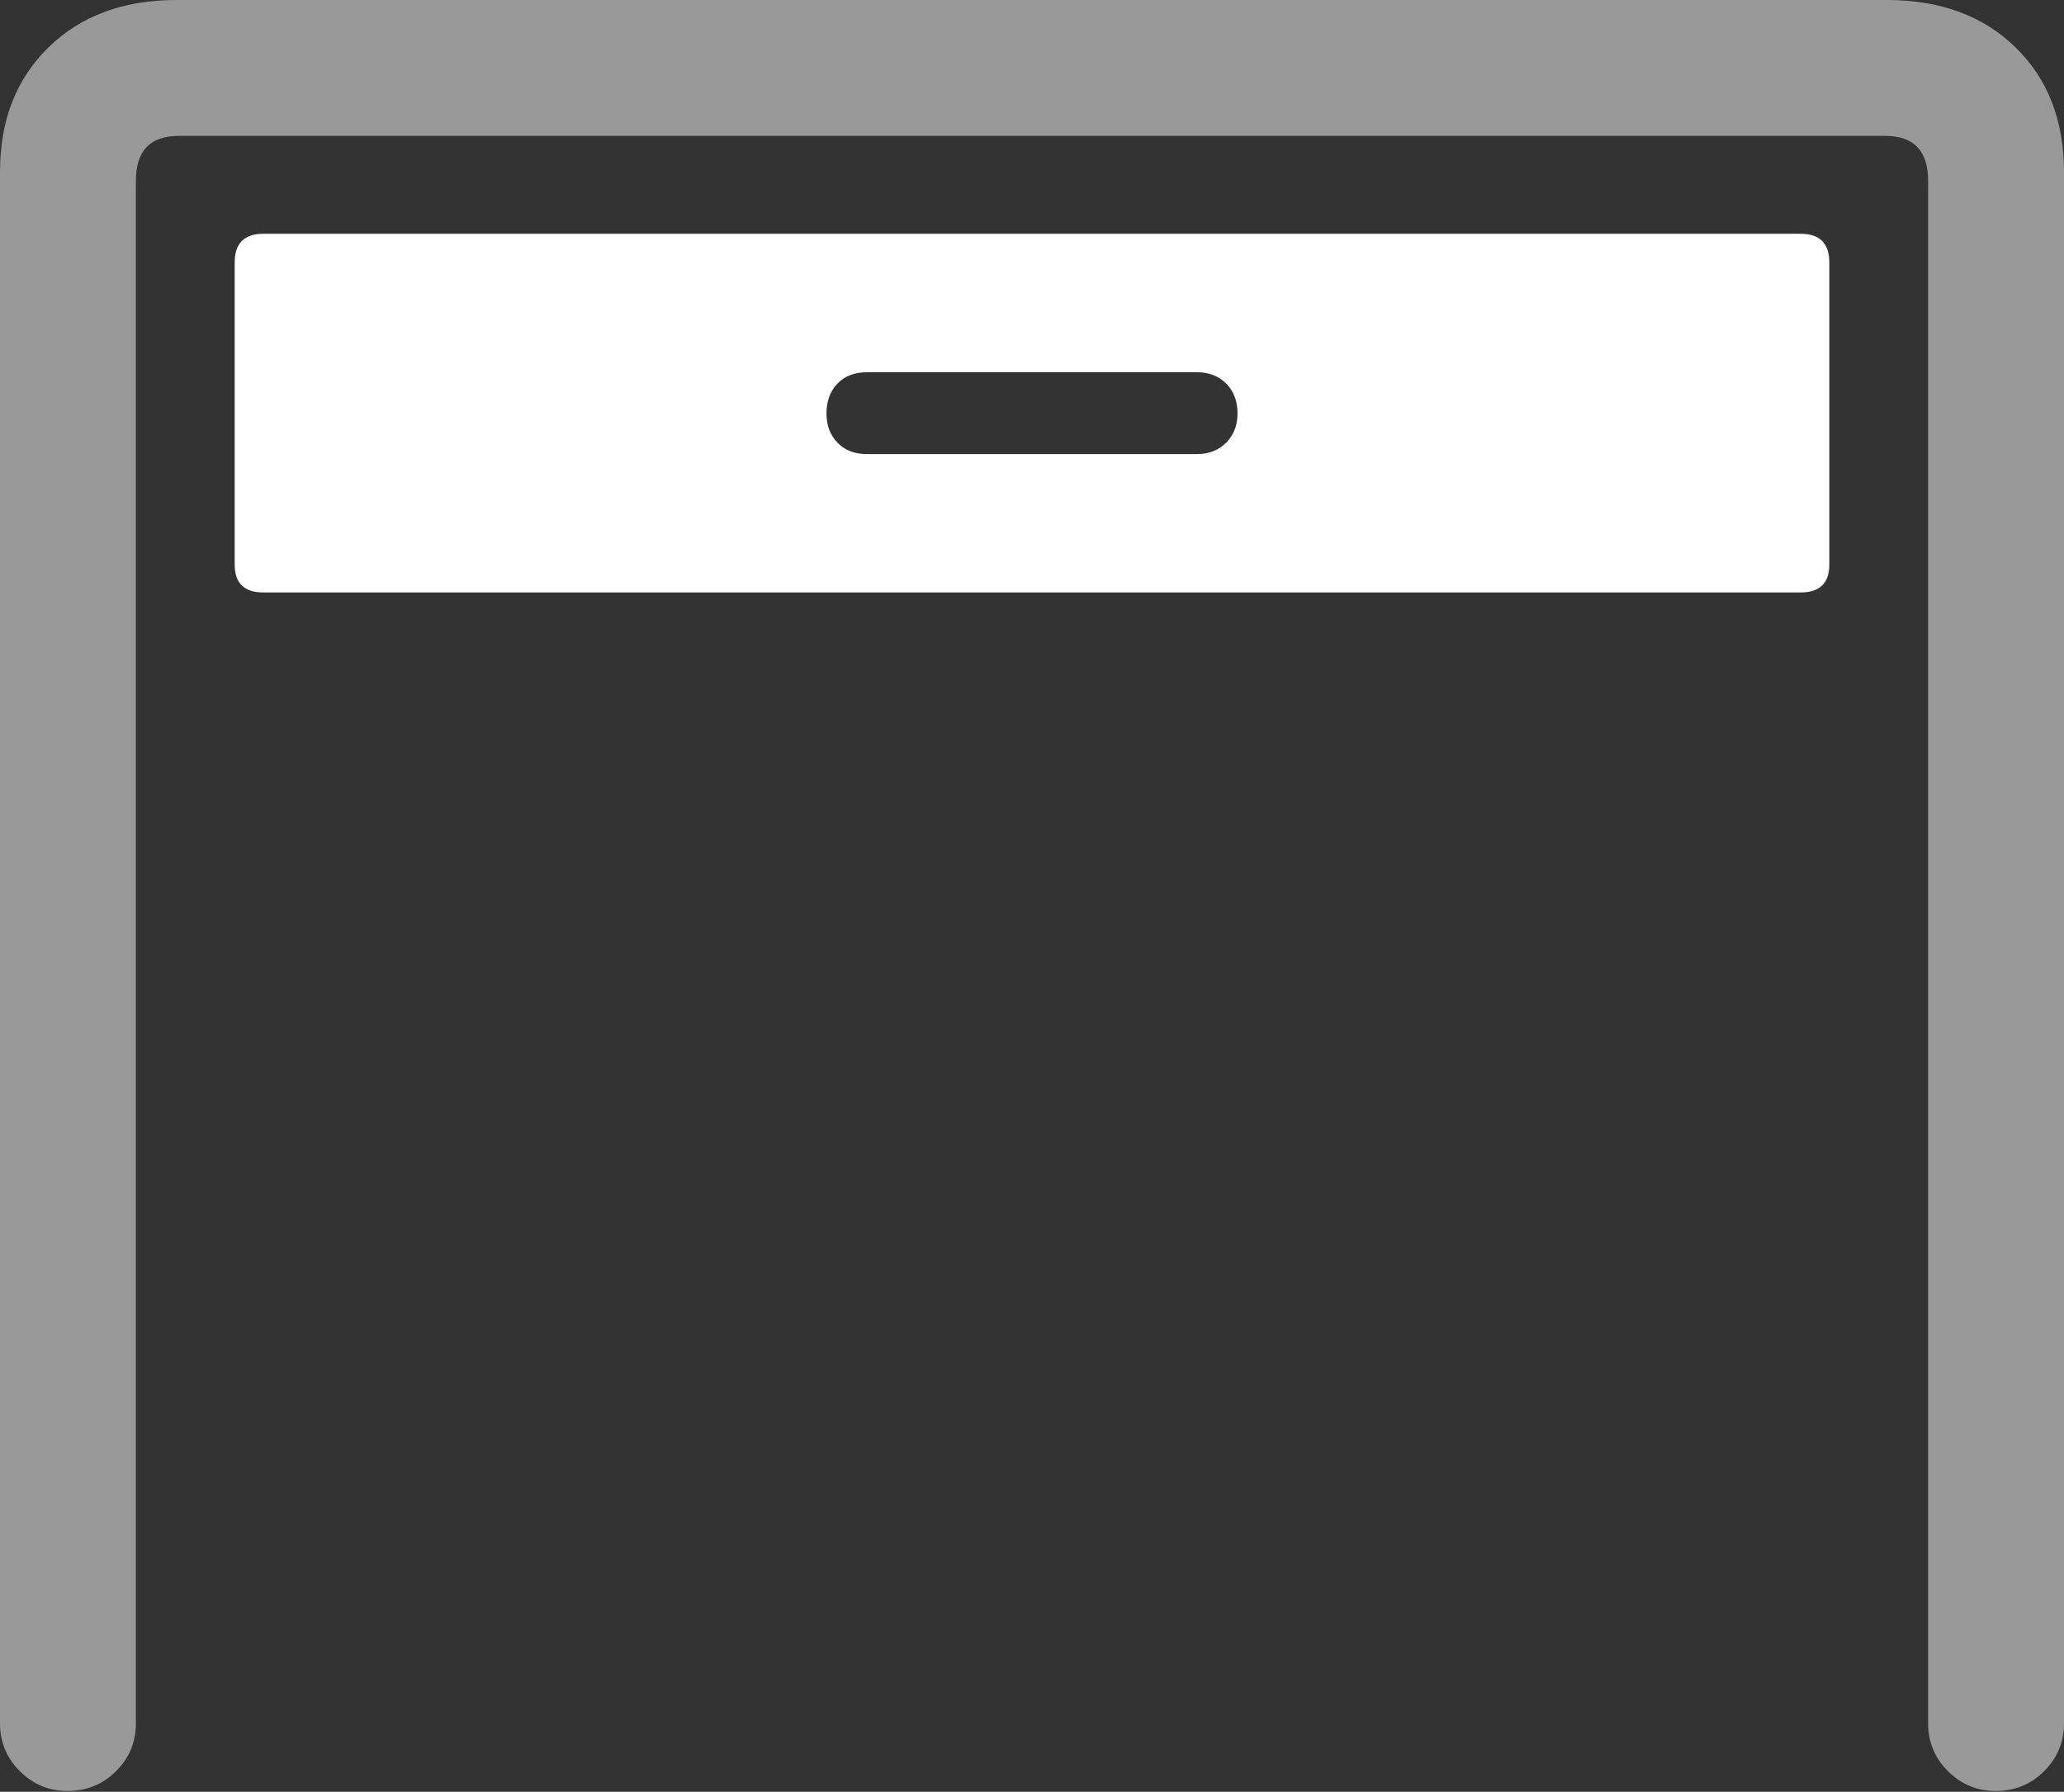 <?xml version="1.0" encoding="UTF-8"?>
<!--Generator: Apple Native CoreSVG 175.5-->
<!DOCTYPE svg
PUBLIC "-//W3C//DTD SVG 1.1//EN"
       "http://www.w3.org/Graphics/SVG/1.1/DTD/svg11.dtd">
<svg version="1.1" xmlns="http://www.w3.org/2000/svg" xmlns:xlink="http://www.w3.org/1999/xlink" width="23.877" height="20.732">
 <rect width="100%" height="100%" fill="#333333" stroke="none"/>
 <g>
  <rect height="20.732" opacity="0" width="23.877" x="0" y="0"/>
  <path d="M0.781 20.723Q1.113 20.723 1.343 20.493Q1.572 20.264 1.572 19.941L1.572 2.09Q1.572 1.572 2.07 1.572L21.807 1.572Q22.305 1.572 22.305 2.09L22.305 19.941Q22.305 20.264 22.534 20.493Q22.764 20.723 23.086 20.723Q23.418 20.723 23.648 20.493Q23.877 20.264 23.877 19.941L23.877 1.992Q23.877 1.094 23.315 0.547Q22.754 0 21.826 0L2.041 0Q1.123 0 0.562 0.547Q0 1.094 0 1.992L0 19.941Q0 20.264 0.229 20.493Q0.459 20.723 0.781 20.723Z" fill="rgba(255,255,255,0.5)"/>
  <path d="M3.047 6.855L20.83 6.855Q21.162 6.855 21.162 6.533L21.162 3.037Q21.162 2.705 20.83 2.705L3.047 2.705Q2.715 2.705 2.715 3.037L2.715 6.533Q2.715 6.855 3.047 6.855ZM10.029 5.254Q9.814 5.254 9.688 5.122Q9.561 4.99 9.561 4.785Q9.561 4.57 9.688 4.438Q9.814 4.307 10.029 4.307L13.848 4.307Q14.053 4.307 14.185 4.438Q14.316 4.57 14.316 4.785Q14.316 4.99 14.185 5.122Q14.053 5.254 13.848 5.254Z" fill="#ffffff"/>
 </g>
</svg>
